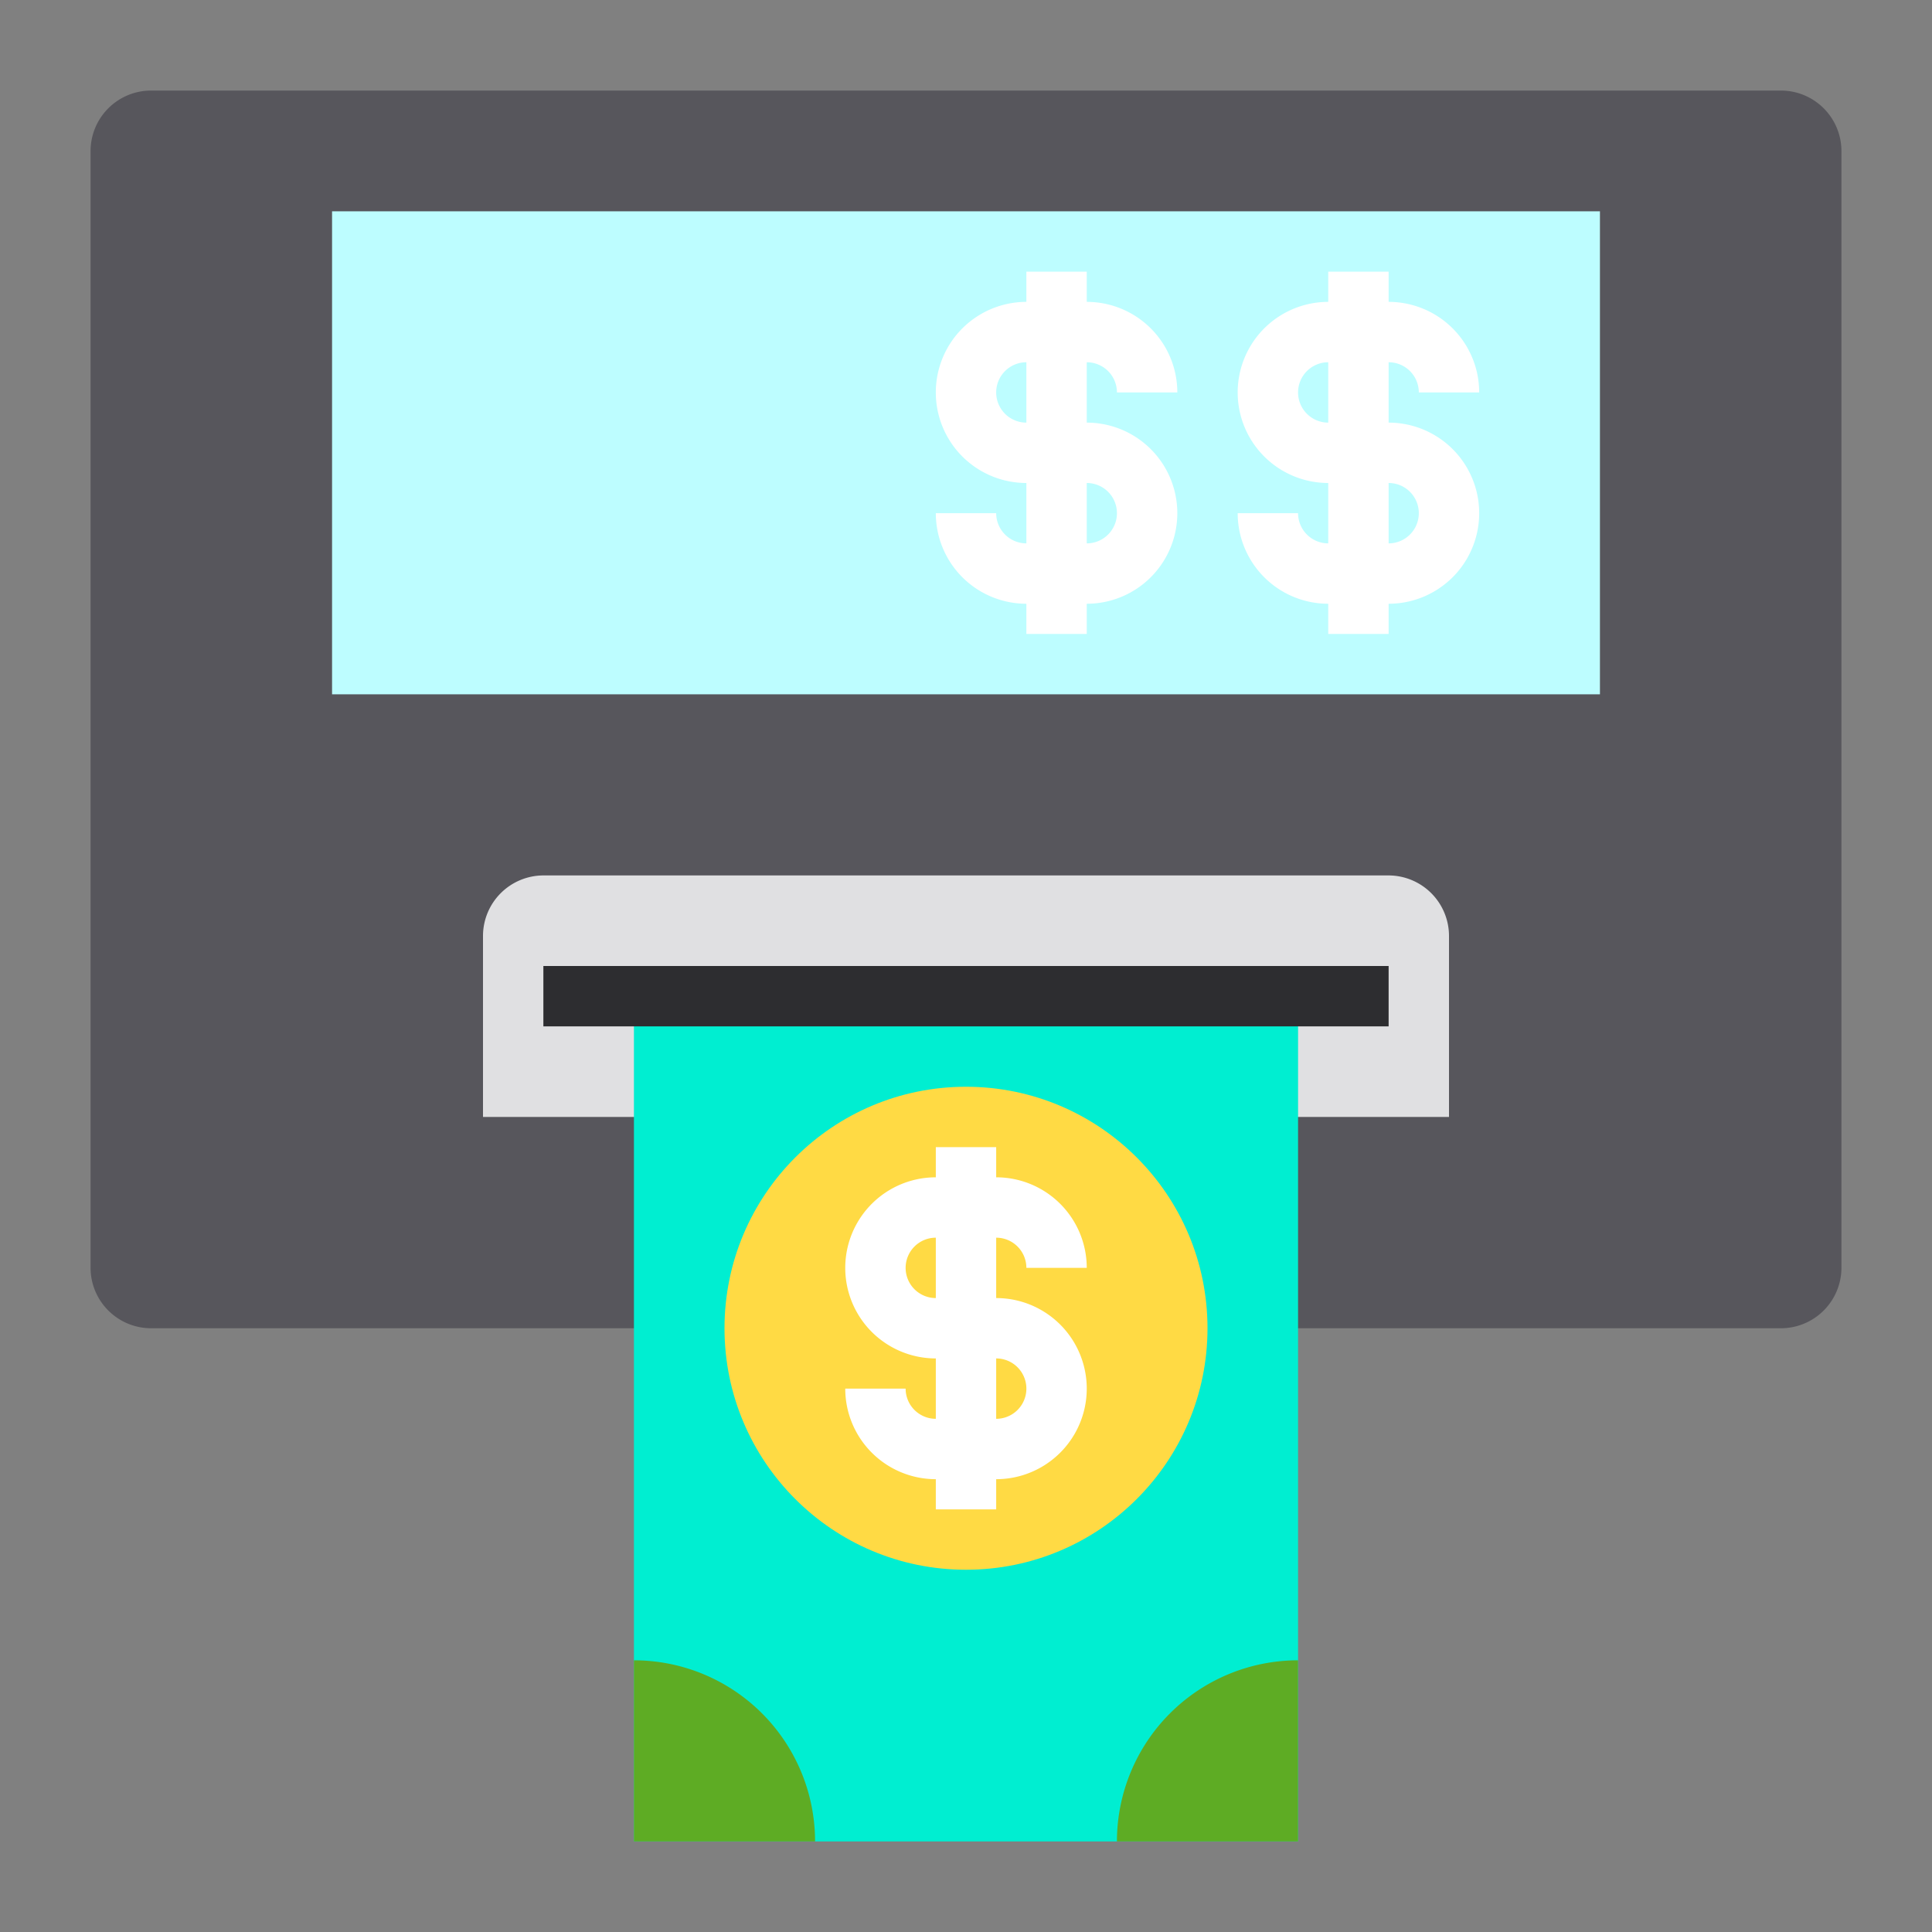 <svg height="512" viewBox="0 0 64 64" width="512" xmlns="http://www.w3.org/2000/svg"><rect x="0" y="0" width="64" height="64" fill="#808080" stroke="none"/><path d="m59 3h-54a2.006 2.006 0 0 0 -2 2v37a2.006 2.006 0 0 0 2 2h54a2.006 2.006 0 0 0 2-2v-37a2.006 2.006 0 0 0 -2-2z" fill="#57565c"/><path d="m11 7h42v16h-42z" fill="#bdfdff"/><path d="m46 29h-28a2.006 2.006 0 0 0 -2 2v6h32v-6a2.006 2.006 0 0 0 -2-2z" fill="#e0e0e2"/><path d="m21 33h22v28h-22z" fill="#00eed1"/><path d="m27 61h-6v-6a6 6 0 0 1 6 6z" fill="#5eac24"/><path d="m43 55v6h-6a6 6 0 0 1 6-6z" fill="#5eac24"/><circle cx="32" cy="44" fill="#ffda44" r="8"/><path d="m33 43v-2a1 1 0 0 1 1 1h2a3 3 0 0 0 -3-3v-1h-2v1a3 3 0 0 0 0 6v2a1 1 0 0 1 -1-1h-2a3 3 0 0 0 3 3v1h2v-1a3 3 0 0 0 0-6zm-3-1a1 1 0 0 1 1-1v2a1 1 0 0 1 -1-1zm3 5v-2a1 1 0 0 1 0 2z" fill="#fff"/><path d="m18 32h28v2h-28z" fill="#2d2d30"/><g fill="#fff"><path d="m46 14v-2a1 1 0 0 1 1 1h2a3 3 0 0 0 -3-3v-1h-2v1a3 3 0 0 0 0 6v2a1 1 0 0 1 -1-1h-2a3 3 0 0 0 3 3v1h2v-1a3 3 0 0 0 0-6zm-3-1a1 1 0 0 1 1-1v2a1 1 0 0 1 -1-1zm3 5v-2a1 1 0 0 1 0 2z"/><path d="m36 14v-2a1 1 0 0 1 1 1h2a3 3 0 0 0 -3-3v-1h-2v1a3 3 0 0 0 0 6v2a1 1 0 0 1 -1-1h-2a3 3 0 0 0 3 3v1h2v-1a3 3 0 0 0 0-6zm-3-1a1 1 0 0 1 1-1v2a1 1 0 0 1 -1-1zm3 5v-2a1 1 0 0 1 0 2z"/></g></svg>